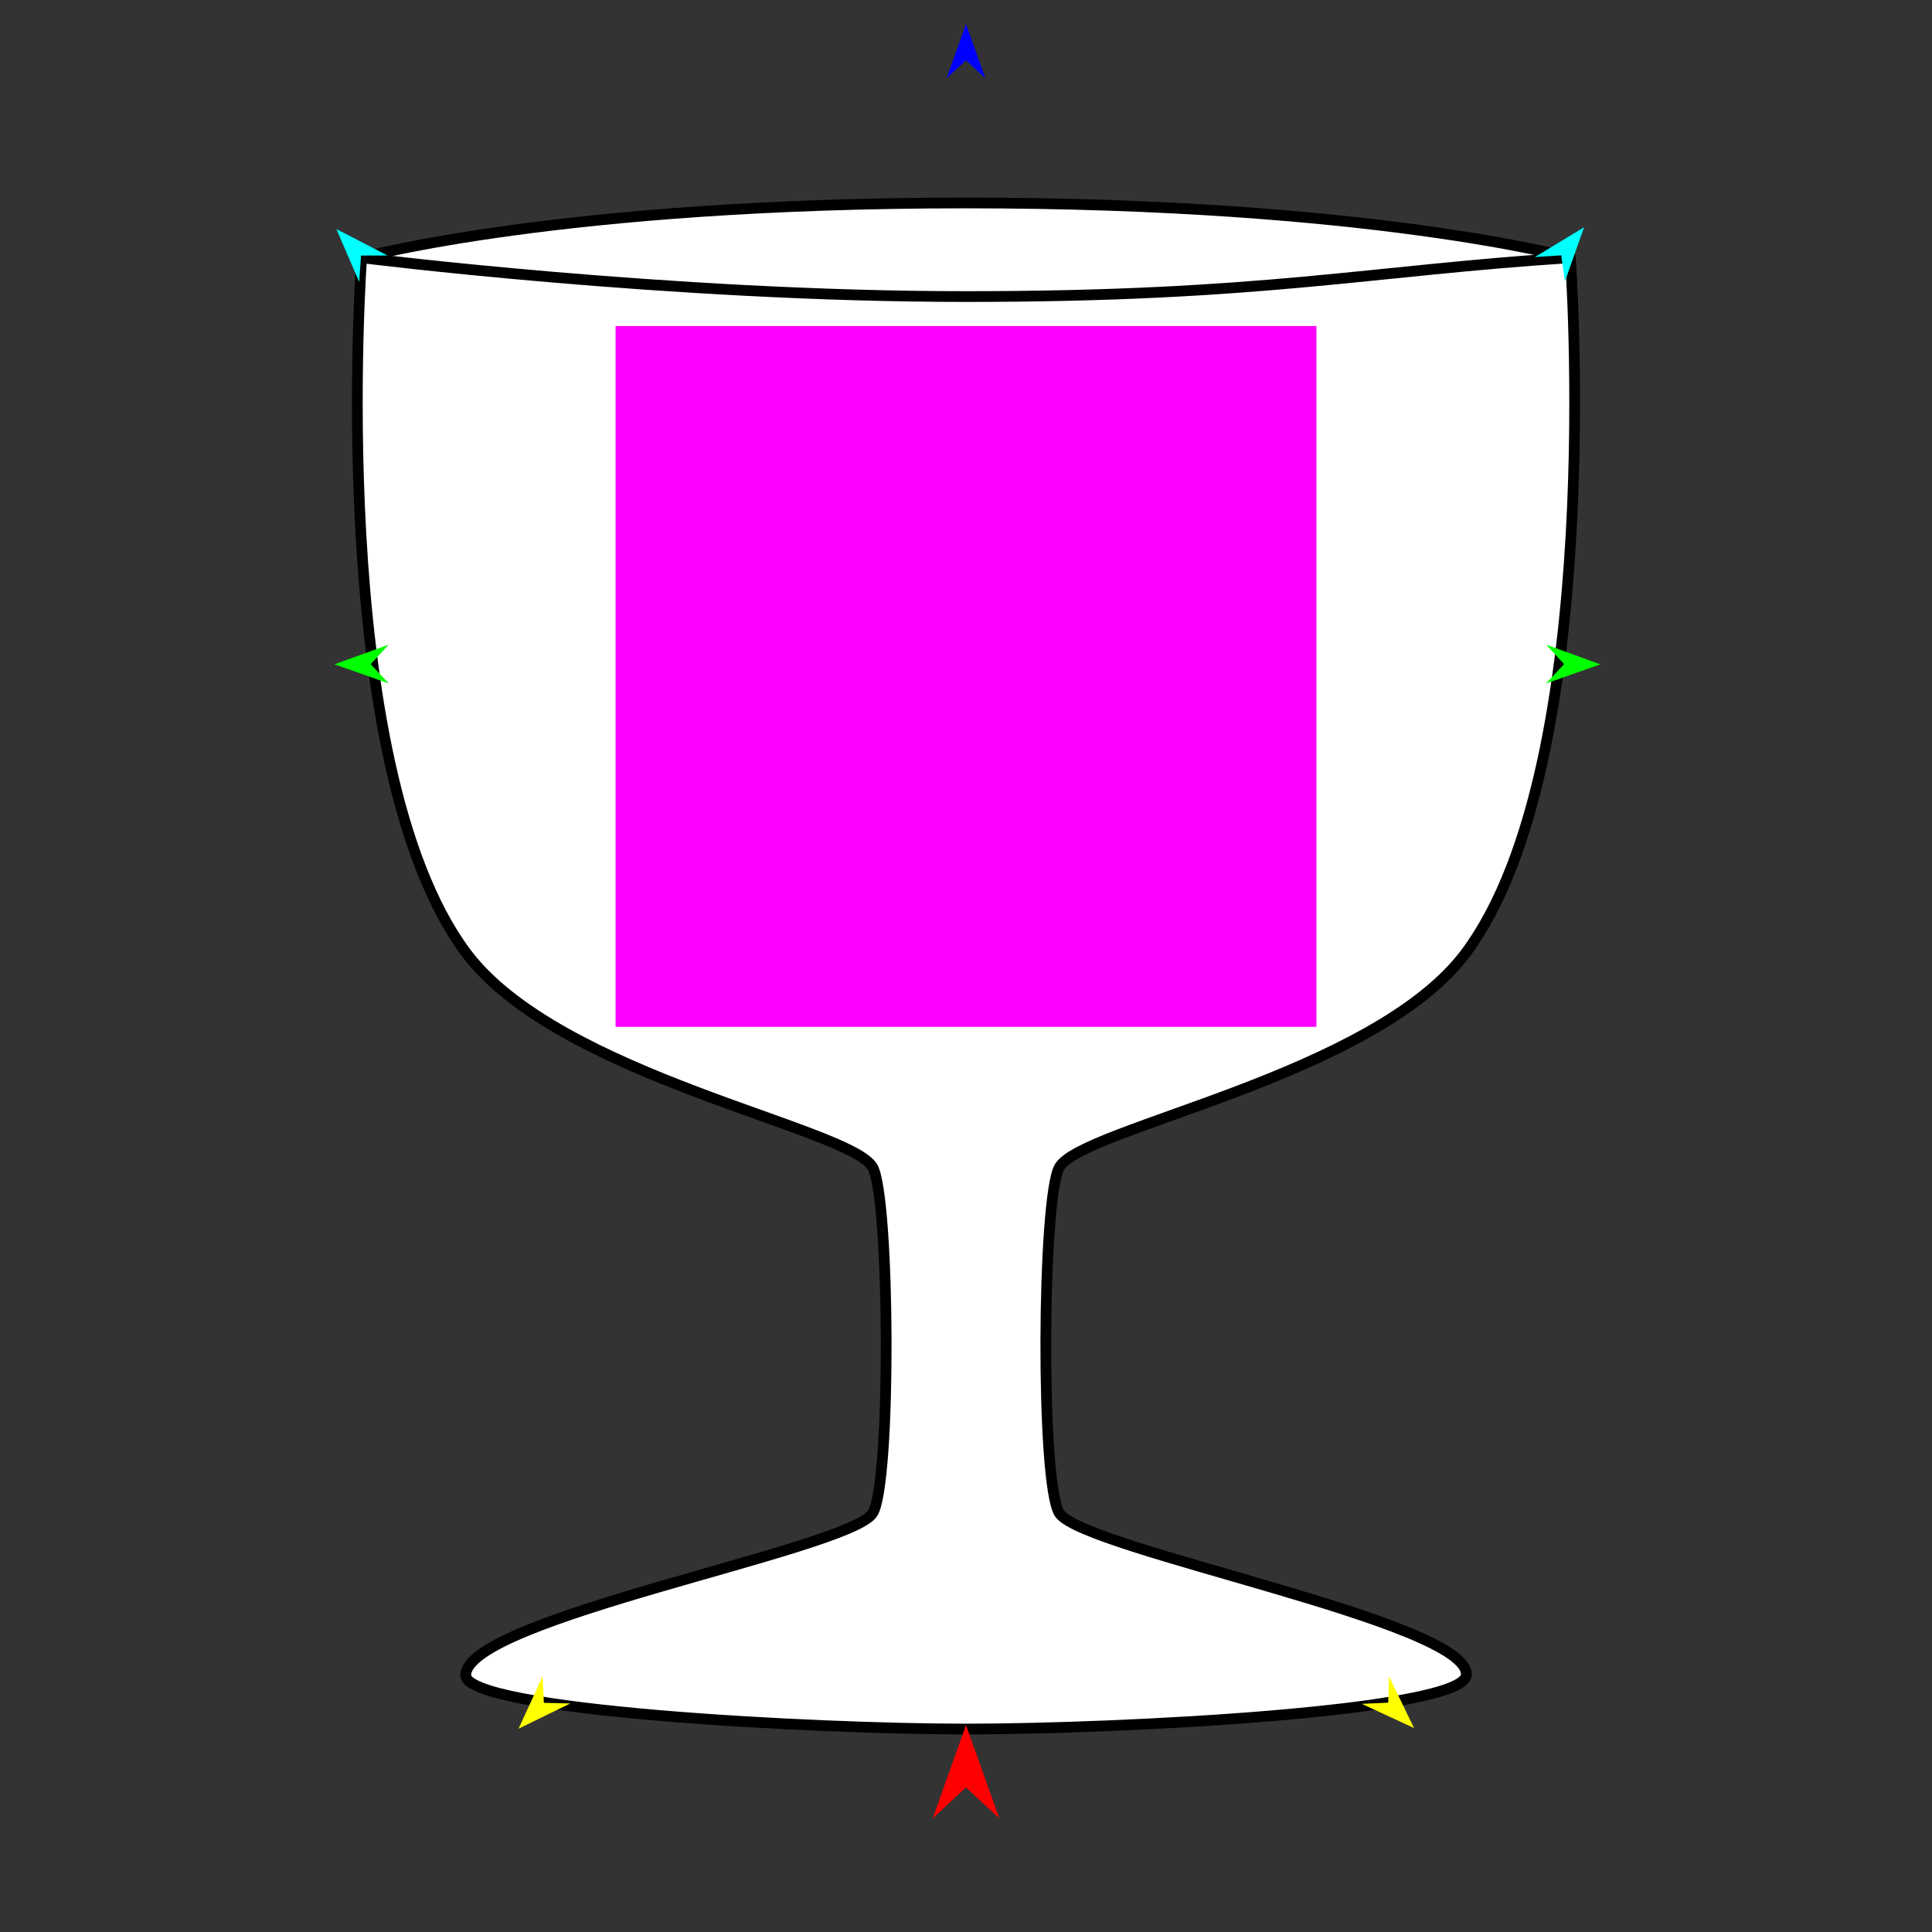 <?xml version="1.0" encoding="utf-8"?>
<!-- Generator: Moho 12.3 build 22017 -->
<!DOCTYPE svg PUBLIC "-//W3C//DTD SVG 1.1//EN" "http://www.w3.org/Graphics/SVG/1.1/DTD/svg11.dtd">
<svg version="1.1" id="Frame_0" xmlns="http://www.w3.org/2000/svg" xmlns:xlink="http://www.w3.org/1999/xlink" width="720px" height="720px">
<rect width="100%" height="100%" fill="#333333" stroke="none"/>
<g id="cup">
<g id="cup">
<path fill="#ffffff" fill-rule="evenodd" stroke="#000000" stroke-width="4" stroke-linecap="round" stroke-linejoin="round" d="M 134.770 96.040 C 134.793 96.038 209.166 75.634 360.000 75.634 C 510.834 75.634 585.207 96.038 585.230 96.040 C 585.226 96.066 598.895 284.139 546.434 354.900 C 512.073 401.248 403.426 420.118 394.825 434.949 C 388.353 446.111 387.752 553.184 394.825 563.975 C 403.771 577.620 548.220 604.365 546.434 624.272 C 545.218 637.822 417.382 644.366 360.000 644.366 C 302.618 644.366 173.417 637.468 173.566 624.272 C 173.806 603.020 316.229 577.620 325.175 563.975 C 332.249 553.184 331.647 446.111 325.175 434.949 C 316.574 420.118 207.927 401.248 173.566 354.900 C 121.105 284.139 134.774 96.066 134.770 96.040 Z"/>
<path fill="none" stroke="#000000" stroke-width="4" stroke-linecap="round" stroke-linejoin="round" d="M 134.770 96.040 C 134.793 96.041 249.416 110.519 360.000 110.519 C 470.584 110.519 510.153 100.866 585.230 96.040 "/>
</g>
<g id="arrows">
<path fill="#ff00ff" fill-rule="evenodd" stroke="none" d="M 229.413 382.670 C 229.439 382.670 490.561 382.670 490.587 382.670 C 490.587 382.644 490.587 121.522 490.587 121.496 C 490.561 121.496 229.439 121.496 229.413 121.496 C 229.413 121.522 229.413 382.644 229.413 382.670 Z"/>
<path fill="#ff0000" fill-rule="evenodd" stroke="none" d="M 360.000 642.886 C 360.001 642.890 372.432 677.696 372.433 677.699 C 372.432 677.698 360.001 666.132 360.000 666.131 C 359.999 666.132 347.568 677.698 347.567 677.699 C 347.568 677.696 359.999 642.890 360.000 642.886 Z"/>
<path fill="#0000ff" fill-rule="evenodd" stroke="none" d="M 360.000 8.962 C 360.001 8.964 367.221 29.182 367.222 29.184 C 367.221 29.184 360.001 22.465 360.000 22.465 C 359.999 22.465 352.779 29.184 352.778 29.184 C 352.779 29.182 359.999 8.964 360.000 8.962 Z"/>
<path fill="#00ff00" fill-rule="evenodd" stroke="none" d="M 124.635 247.581 C 124.637 247.581 144.819 240.258 144.821 240.257 C 144.820 240.258 138.138 247.512 138.138 247.513 C 138.138 247.514 144.893 254.701 144.893 254.701 C 144.891 254.701 124.637 247.582 124.635 247.581 Z"/>
<path fill="#ffff00" fill-rule="evenodd" stroke="none" d="M 193.246 644.246 C 193.247 644.244 202.208 624.734 202.209 624.732 C 202.209 624.733 202.680 634.585 202.680 634.586 C 202.681 634.586 212.541 634.825 212.542 634.825 C 212.540 634.826 193.248 644.245 193.246 644.246 Z"/>
<path fill="#ffff00" fill-rule="evenodd" stroke="none" d="M 526.978 644.007 C 526.977 644.005 517.627 624.679 517.626 624.677 C 517.626 624.678 517.352 634.537 517.352 634.538 C 517.351 634.538 507.498 634.975 507.497 634.975 C 507.499 634.976 526.976 644.006 526.978 644.007 Z"/>
<path fill="#00ff00" fill-rule="evenodd" stroke="none" d="M 596.411 247.581 C 596.409 247.581 576.227 240.258 576.225 240.257 C 576.226 240.258 582.908 247.512 582.908 247.513 C 582.908 247.514 576.153 254.701 576.153 254.701 C 576.155 254.701 596.409 247.582 596.411 247.581 Z"/>
<path fill="#00ffff" fill-rule="evenodd" stroke="none" d="M 590.349 84.680 C 590.349 84.682 583.181 104.919 583.181 104.921 C 583.181 104.920 581.823 95.151 581.823 95.150 C 581.822 95.150 571.981 95.800 571.980 95.800 C 571.982 95.799 590.347 84.681 590.349 84.680 Z"/>
<path fill="#00ffff" fill-rule="evenodd" stroke="none" d="M 125.358 85.351 C 125.358 85.352 133.859 105.067 133.860 105.069 C 133.860 105.068 134.563 95.230 134.563 95.229 C 134.564 95.229 144.426 95.221 144.427 95.221 C 144.425 95.220 125.360 85.352 125.358 85.351 Z"/>
</g>
</g>
</svg>
